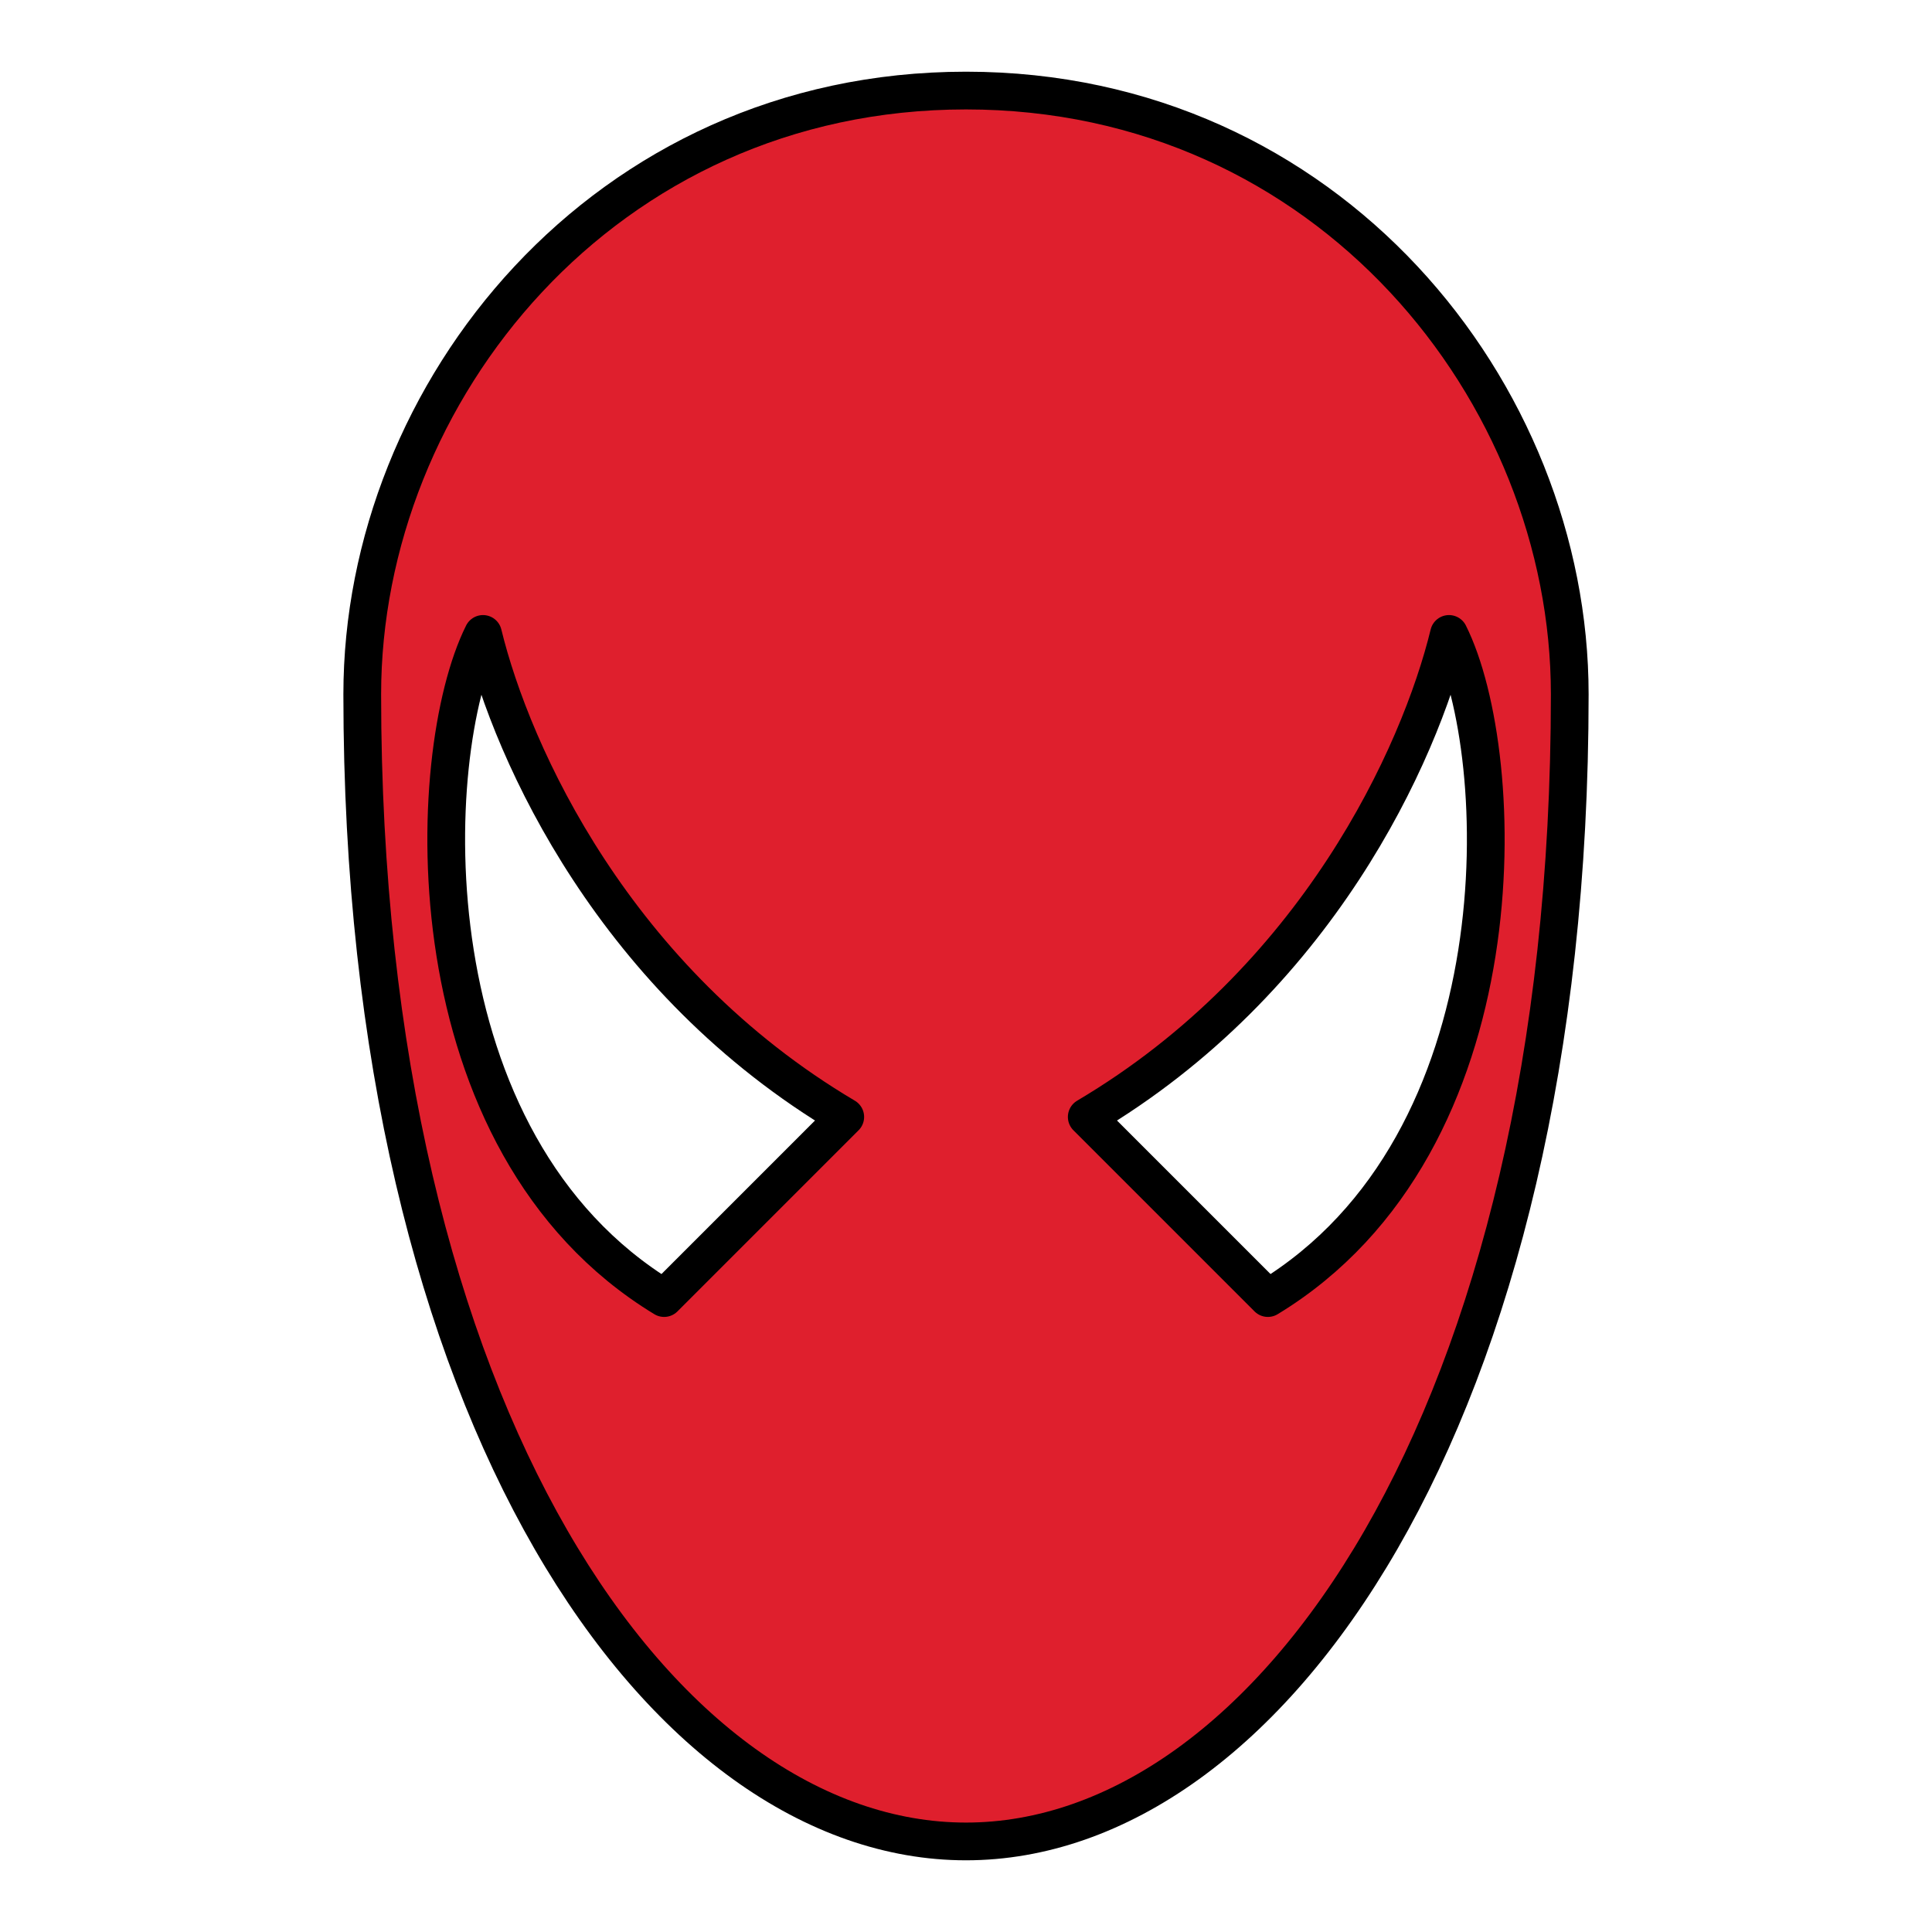 <svg version="1.2" xmlns="http://www.w3.org/2000/svg" viewBox="0 0 512 512" width="460" height="460">
	<title>spider-mask-svgrepo-com-svg</title>
	<style>
		.s0 { fill: #df1f2d;stroke: #000000;paint-order:stroke fill markers;stroke-linejoin: round;stroke-width: 10 } 
	</style>
	<path id="Layer" fill-rule="evenodd" class="s0" d="m416 184c0 192-80 304-160 304-80 0-160-112-160-304 0-80 64-160 160-160 96 0 160 80 160 160zm-240 160l48-48c-61-36.1-88.2-96-96-128-16 32-19.7 134.9 48 176zm112-48l48 48c67.7-41.1 64-144 48-176-7.8 32-35 91.9-96 128z"/>
</svg>